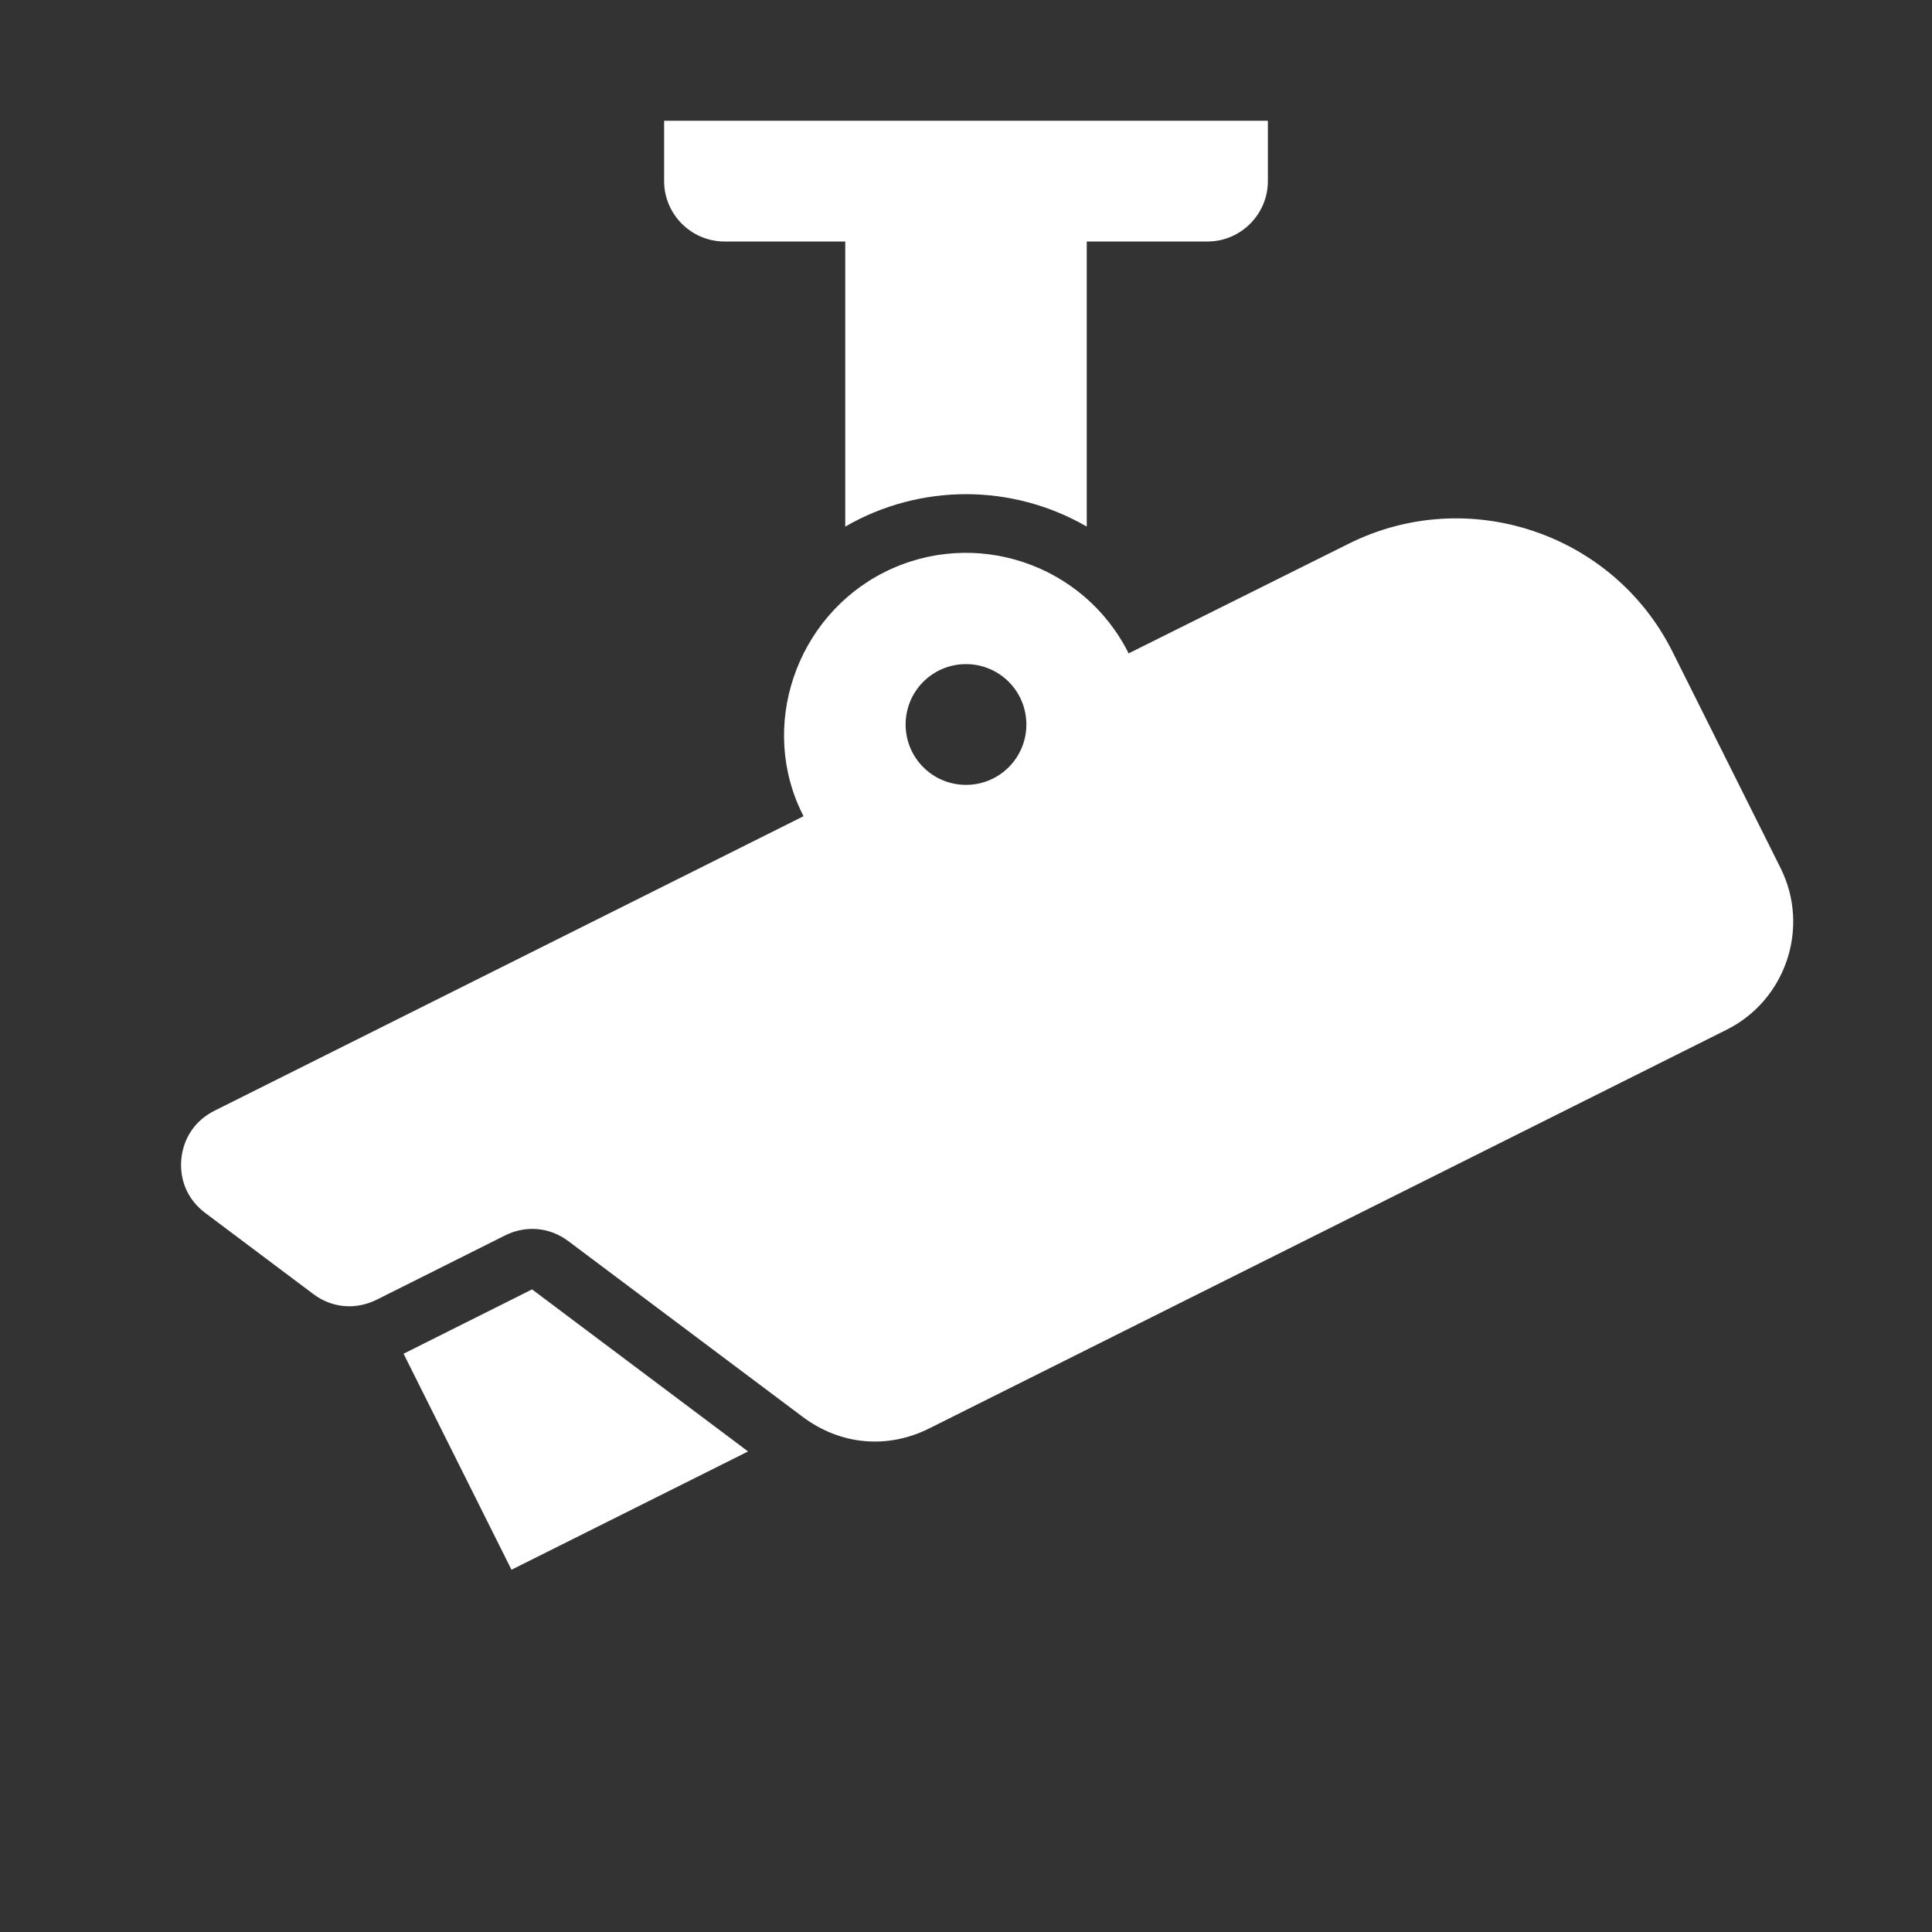 <?xml version="1.0" encoding="UTF-8"?>
<!DOCTYPE svg PUBLIC "-//W3C//DTD SVG 1.1//EN" "http://www.w3.org/Graphics/SVG/1.1/DTD/svg11.dtd">
<svg xmlns="http://www.w3.org/2000/svg" xml:space="preserve" width="1024px" height="1024px" shape-rendering="geometricPrecision" text-rendering="geometricPrecision" image-rendering="optimizeQuality" fill-rule="nonzero" clip-rule="evenodd" viewBox="0 0 10240 10240" xmlns:xlink="http://www.w3.org/1999/xlink">
	<rect x="0" y="0" width="10240" height="10240" fill="#333333" stroke="none"/>
	<title>surveillance_camera icon</title>
	<desc>surveillance_camera icon from the IconExperience.com O-Collection. Copyright by INCORS GmbH (www.incors.com).</desc>
	<path id="curve2" fill="#FFFFFF" d="M3965 7693l-1254 627 -572 -1145c227,-114 454,-227 681,-341l1145 859z"/>
	<path id="curve1" fill="#FFFFFF" d="M4689 3032c476,-238 1055,-45 1293,431l1166 -581c630,-315 1402,-58 1717,573l572 1145c158,315 29,701 -286,858 -1974,987 -2134,1067 -4226,2113 -222,111 -471,88 -670,-61l-1243 -932c-99,-74 -224,-85 -335,-30l-681 341c-112,55 -236,44 -335,-30l-573 -430c-91,-68 -137,-171 -127,-285 11,-113 74,-206 176,-257l3122 -1561c-243,-471 -41,-1058 430,-1294zm431 488c-177,0 -320,143 -320,320 0,177 143,320 320,320 177,0 320,-143 320,-320 0,-177 -143,-320 -320,-320z"/>
	<path id="curve0" fill="#FFFFFF" d="M5760 1280l0 1511c-396,-229 -884,-229 -1280,0l0 -1511 -640 0c-176,0 -320,-144 -320,-320l0 -320 3200 0 0 320c0,176 -144,320 -320,320l-640 0z"/>
</svg>

